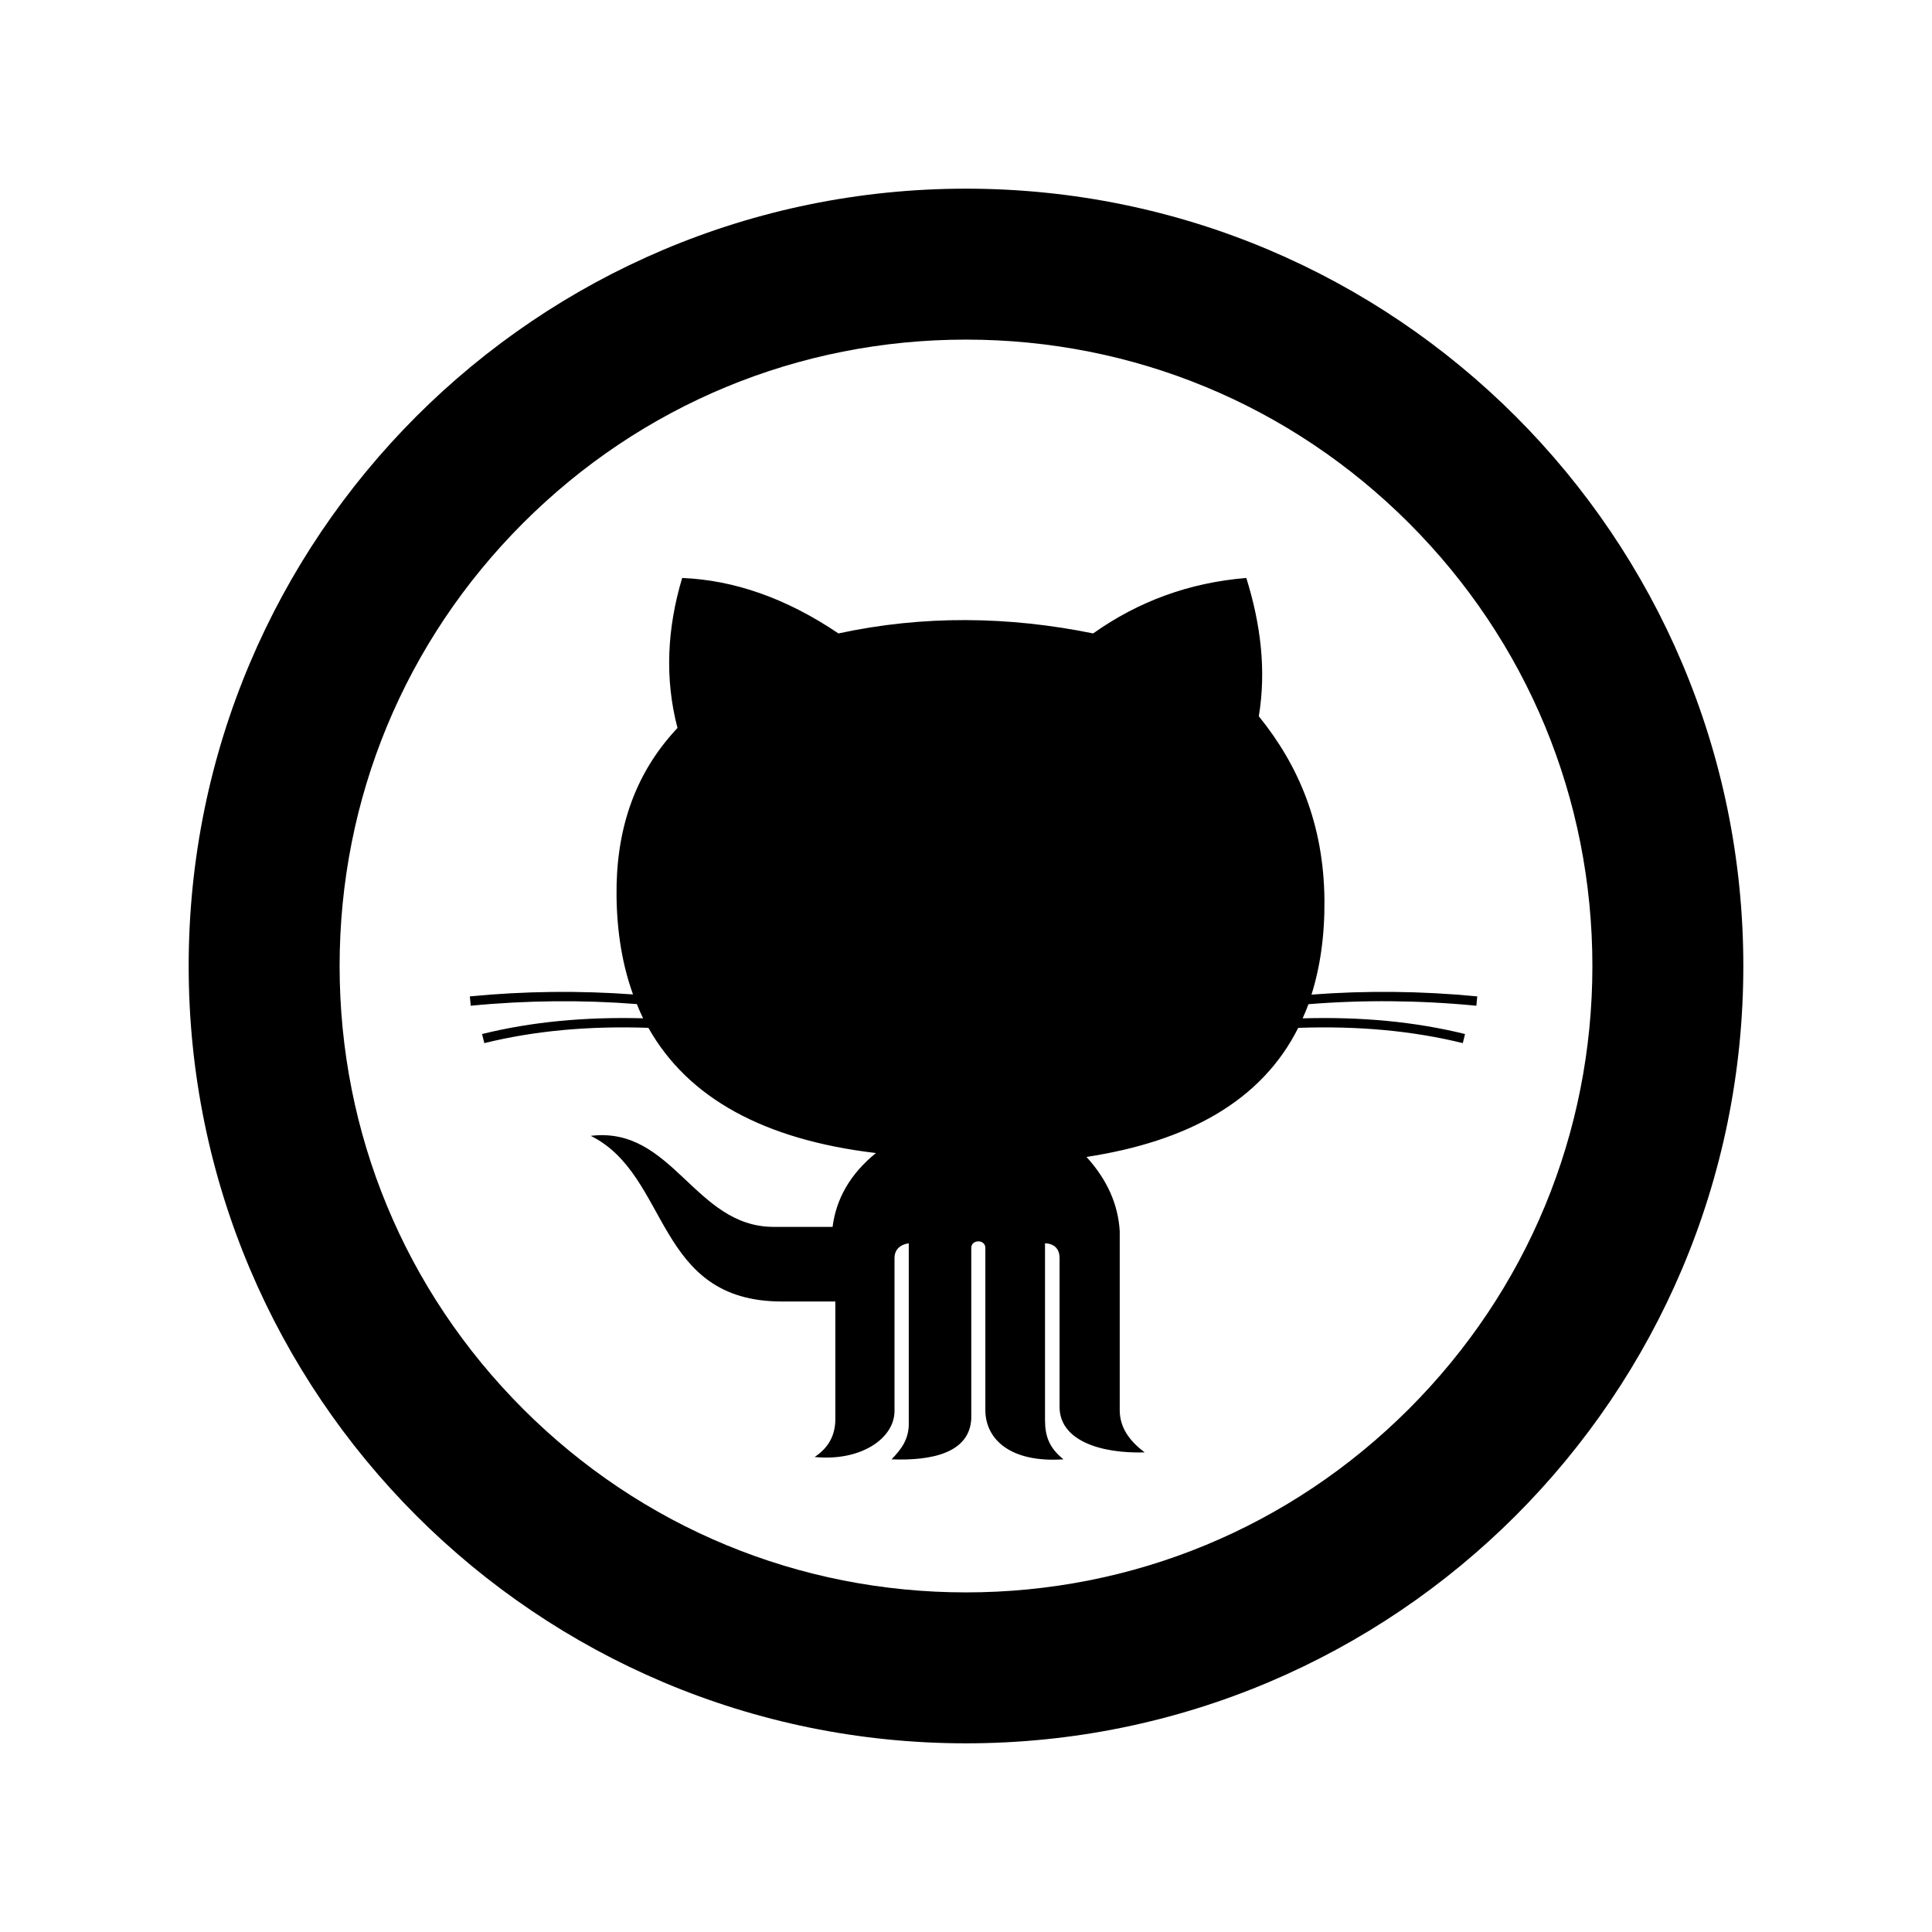 <?xml version="1.0" encoding="utf-8"?>
<!-- Generator: Adobe Illustrator 17.0.0, SVG Export Plug-In . SVG Version: 6.00 Build 0)  -->
<!DOCTYPE svg PUBLIC "-//W3C//DTD SVG 1.1//EN" "http://www.w3.org/Graphics/SVG/1.1/DTD/svg11.dtd">
<svg version="1.1" id="Calque_1" xmlns="http://www.w3.org/2000/svg" xmlns:xlink="http://www.w3.org/1999/xlink" x="0px" y="0px"
	 width="512px" height="512px" viewBox="0 0 512 512" enable-background="new 0 0 512 512" xml:space="preserve">
<path id="github-2-circle-outline-icon" d="M256,90c44.34,0,86.026,17.267,117.38,48.62C404.733,169.974,422,211.66,422,256
	s-17.267,86.026-48.62,117.38C342.026,404.732,300.34,422,256,422s-86.026-17.268-117.38-48.62C107.267,342.026,90,300.34,90,256
	s17.267-86.026,48.62-117.38C169.974,107.267,211.66,90,256,90 M256,50C142.229,50,50,142.229,50,256s92.229,206,206,206
	s206-92.229,206-206S369.771,50,256,50L256,50z M391.25,266.53l0.238-2.476c-14.836-1.439-29.593-1.567-43.927-0.473
	c2.304-7.354,3.518-15.659,3.43-25.104c-0.188-20.065-6.879-35.692-17.394-48.662c2.02-12.216,0.498-24.431-3.312-36.651
	c-15.024,1.23-28.547,6.151-40.587,14.7c-22.502-4.564-45.001-4.855-67.503,0c-14.044-9.479-27.835-14.127-41.413-14.7
	c-4.025,13.456-4.646,26.719-1.242,39.76c-11.846,12.57-16.373,27.828-16.151,44.724c0.127,9.672,1.617,18.279,4.367,25.888
	c-14.125-1.036-28.643-0.896-43.244,0.518l0.239,2.476c14.869-1.443,29.652-1.563,44.012-0.439c0.527,1.278,1.058,2.552,1.663,3.769
	c-15.559-0.41-29.561,0.941-42.674,4.166l0.592,2.412c13.31-3.271,27.566-4.588,43.485-4.053
	c10.527,18.703,30.794,29.693,60.306,33.182c-6.856,5.568-10.543,12.137-11.492,19.57c0,0-3.103,0-15.63,0
	c-20.992,0-26.715-26.766-48.457-24.125c21.093,10.461,16.88,43.896,50.633,43.896c11.343,0,13.755,0,14.181,0v30.648
	c0.15,4.952-2.006,8.265-5.488,10.56c12.088,1.221,21.172-4.814,21.172-12.217s0-36.902,0-40.512s3.779-3.889,3.779-3.889v47.3
	c0.16,4.707-2.128,7.383-4.556,9.939c10.649,0.425,20.666-1.702,21.12-10.766c0,0,0-42.993,0-45.269s3.729-2.332,3.729,0
	s0,43.145,0,43.145c0.11,7.646,6.714,13.845,20.705,12.89c-3.743-3.013-4.892-6.059-4.892-10.466c0-4.406,0-46.773,0-46.773
	s3.856-0.196,3.856,3.889c0,4.086,0,32.614,0,39.451c0,8.779,10.54,12.402,22.569,12.062c-3.94-2.952-6.608-6.474-6.625-11.182
	v-47.443c-0.407-6.974-3.242-13.548-8.802-19.673c26.978-4.142,46.422-14.91,56.104-34.211c15.971-0.549,30.271,0.766,43.615,4.047
	l0.592-2.412c-13.215-3.248-27.333-4.599-43.037-4.157c0.543-1.226,1.082-2.456,1.547-3.749
	C361.268,264.955,376.216,265.069,391.25,266.53z"/>
</svg>

